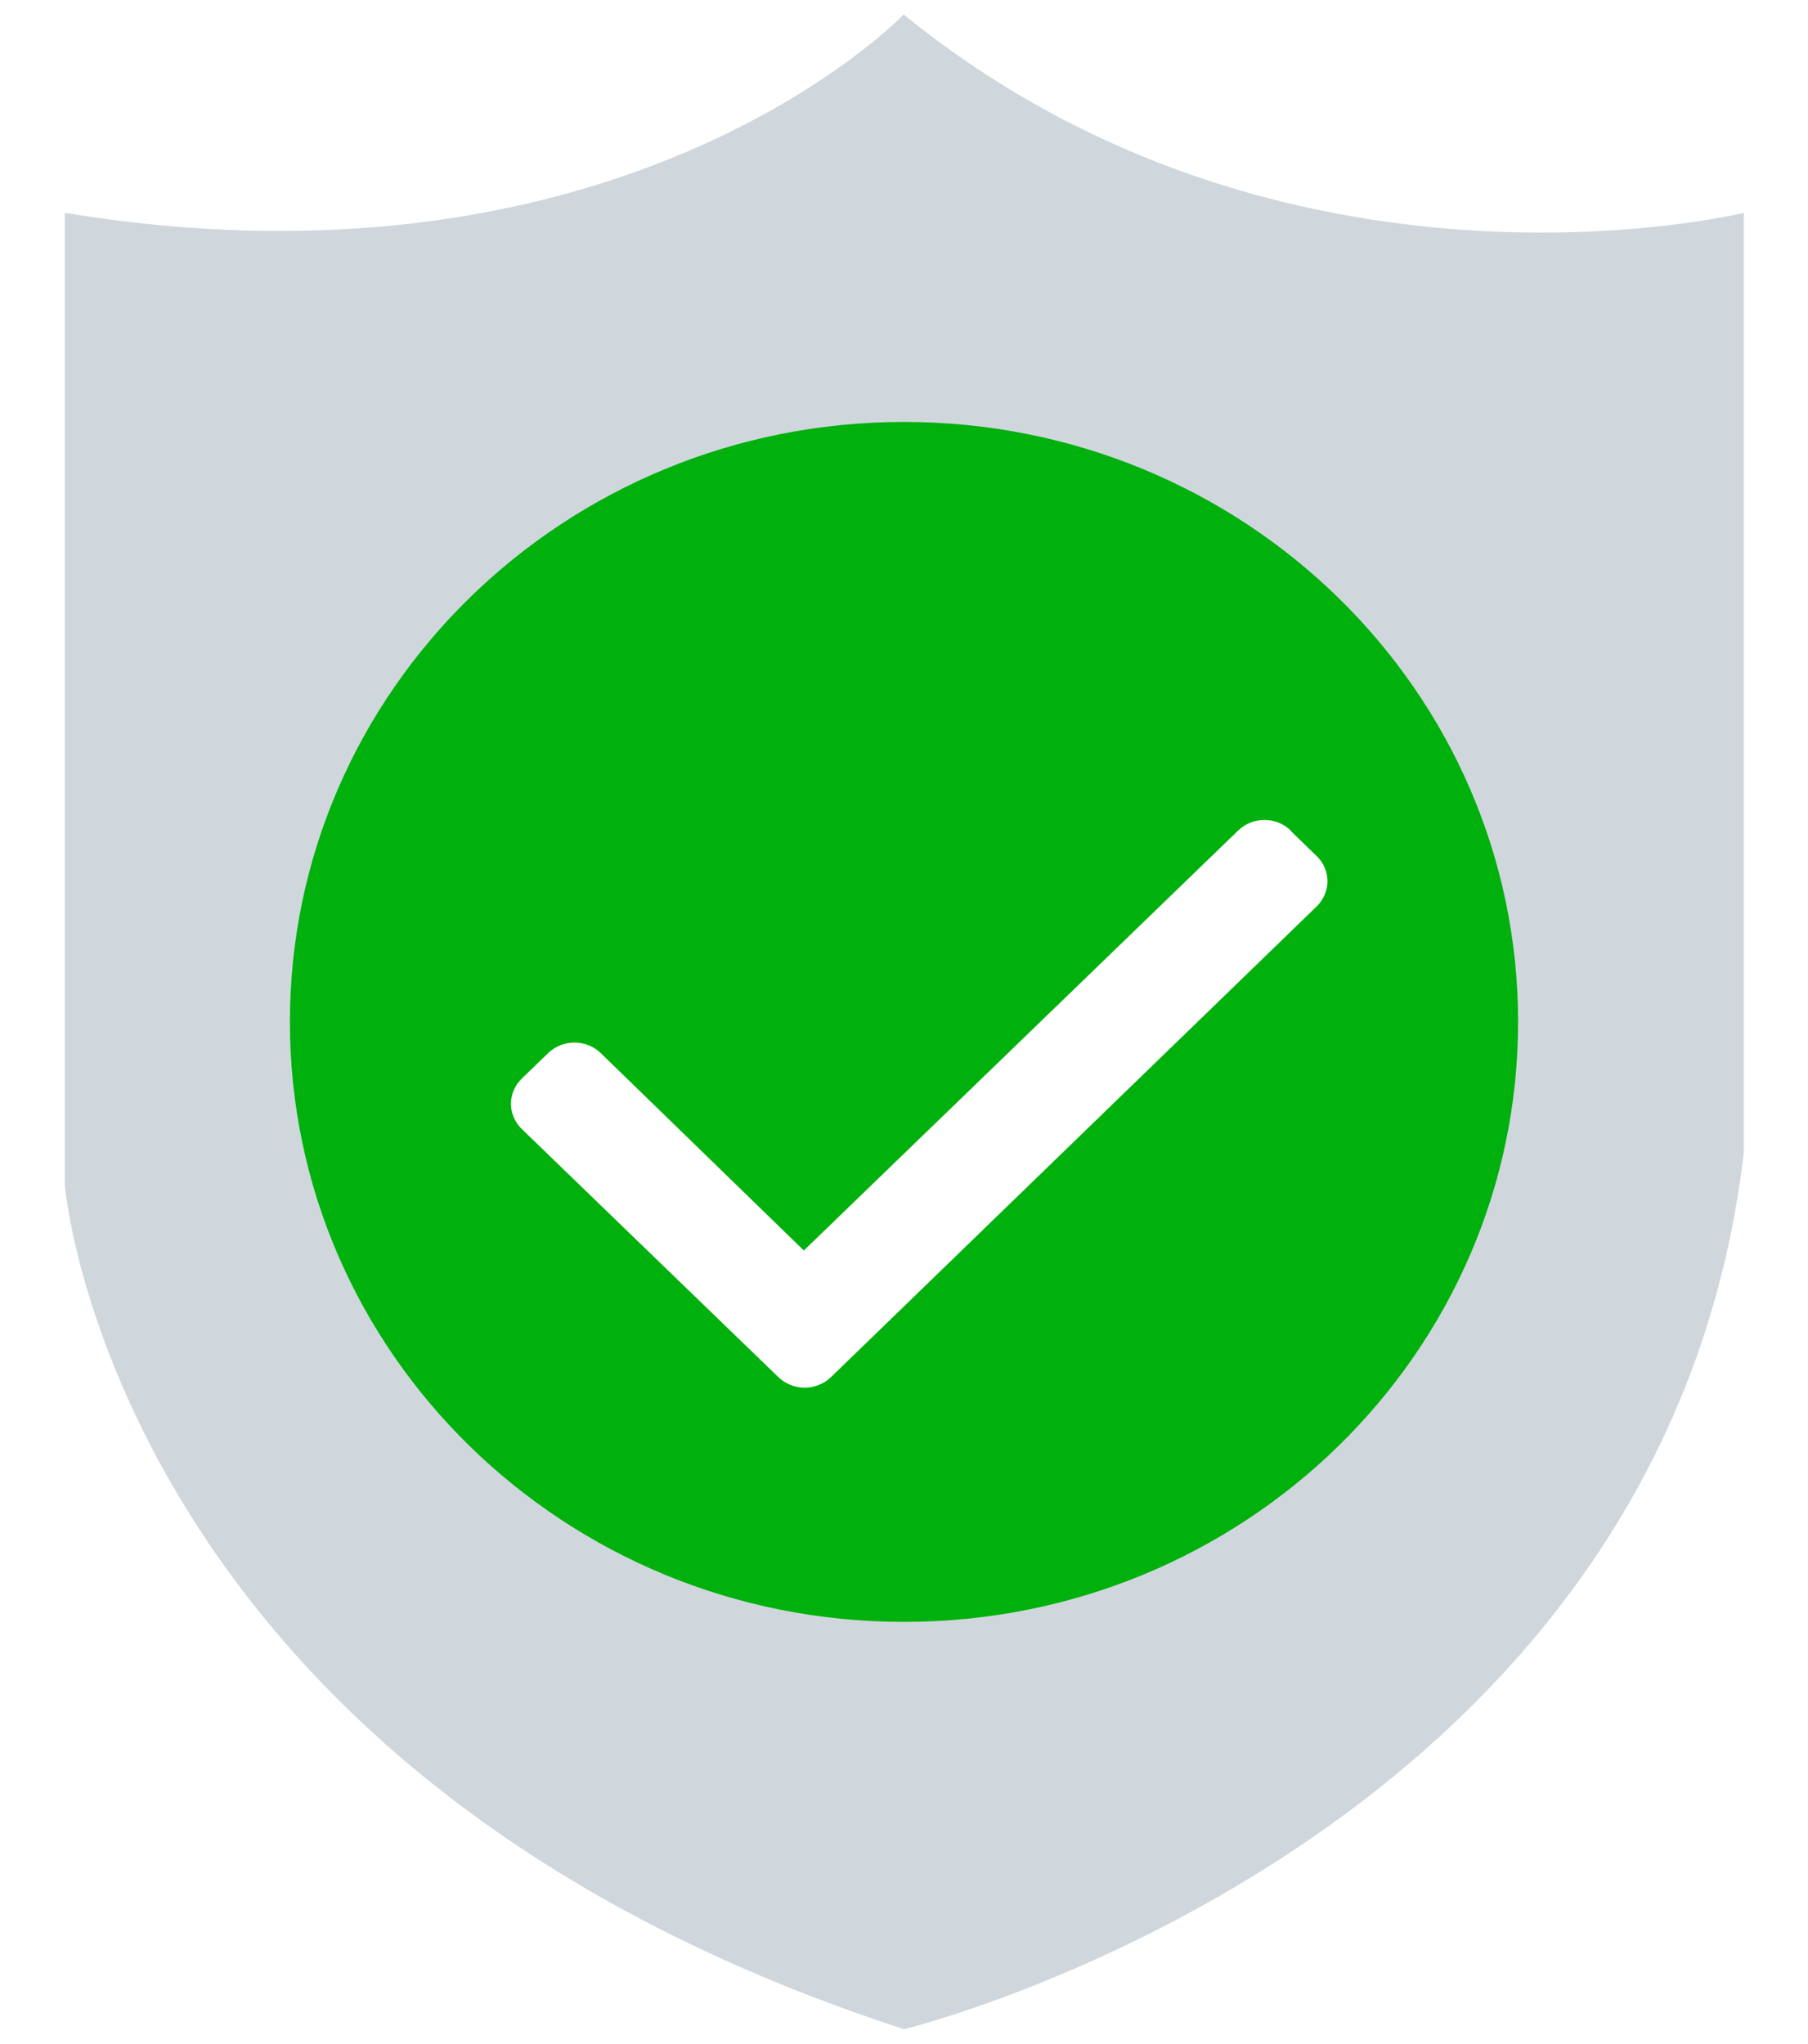 <svg width="23" height="26" viewBox="0 0 23 26" fill="none" xmlns="http://www.w3.org/2000/svg">
<rect width="23" height="26" fill="#E5E5E5"/>
<g clip-path="url(#clip_certin_certified_1)">
<rect width="1440" height="3125" transform="translate(-736 -1266)" fill="white"/>
<rect x="-736" y="-1167" width="1440" height="2720" fill="#E5EDF4" fill-opacity="0.4"/>
<g filter="url(#filter0_certin_certified_1)">
<rect x="-574" y="-353" width="740" height="970" rx="16" fill="white"/>
<rect x="-573.5" y="-352.5" width="739" height="969" rx="15.5" stroke="#EAF0F6"/>
</g>
<mask id="path-4-certin-certified" fill="white">
<path fill-rule="evenodd" clip-rule="evenodd" d="M-510 -59C-514.418 -59 -518 -55.418 -518 -51V-11V317V337C-518 341.418 -514.418 345 -510 345H136C140.418 345 144 341.418 144 337V-11C144 -15.418 140.418 -19 136 -19H-386V-51C-386 -55.418 -389.582 -59 -394 -59H-510Z"/>
</mask>
<path fill-rule="evenodd" clip-rule="evenodd" d="M-510 -59C-514.418 -59 -518 -55.418 -518 -51V-11V317V337C-518 341.418 -514.418 345 -510 345H136C140.418 345 144 341.418 144 337V-11C144 -15.418 140.418 -19 136 -19H-386V-51C-386 -55.418 -389.582 -59 -394 -59H-510Z" fill="white"/>
<path d="M-386 -19H-387V-18H-386V-19ZM-517 -51C-517 -54.866 -513.866 -58 -510 -58V-60C-514.971 -60 -519 -55.971 -519 -51H-517ZM-517 -11V-51H-519V-11H-517ZM-517 317V-11H-519V317H-517ZM-517 337V317H-519V337H-517ZM-510 344C-513.866 344 -517 340.866 -517 337H-519C-519 341.971 -514.971 346 -510 346V344ZM136 344H-510V346H136V344ZM143 337C143 340.866 139.866 344 136 344V346C140.971 346 145 341.971 145 337H143ZM143 -11V337H145V-11H143ZM136 -18C139.866 -18 143 -14.866 143 -11H145C145 -15.971 140.971 -20 136 -20V-18ZM-386 -18H136V-20H-386V-18ZM-387 -51V-19H-385V-51H-387ZM-394 -58C-390.134 -58 -387 -54.866 -387 -51H-385C-385 -55.971 -389.029 -60 -394 -60V-58ZM-510 -58H-394V-60H-510V-58Z" fill="#EAF0F6" mask="url(#path-4-certin-certified)"/>
<path d="M11.496 -2C11.496 -2 7.362 2.33 -1 0.954V15.423C-1 15.423 -0.297 24.165 11.496 28C11.496 28 22.801 25.246 24 14.943V0.954C24 0.954 17.183 2.625 11.496 -2Z" fill="white"/>
<path d="M11.496 0.184C11.496 0.184 7.965 3.883 0.824 2.707V15.07C0.824 15.07 1.425 22.538 11.501 25.811C11.501 25.811 21.16 23.455 22.184 14.655V2.707C22.184 2.707 16.355 4.135 11.496 0.184Z" fill="#CFD7DD"/>
<path d="M11.5 20.63C15.815 20.63 19.312 17.214 19.312 12.999C19.312 8.784 15.815 5.367 11.5 5.367C7.185 5.367 3.688 8.784 3.688 12.999C3.688 17.214 7.185 20.63 11.5 20.63Z" fill="#00B00C"/>
<path d="M16.413 10.563L16.751 10.89C16.838 10.975 16.887 11.09 16.887 11.209C16.887 11.328 16.838 11.443 16.751 11.528L10.57 17.518C10.527 17.56 10.475 17.593 10.417 17.616C10.36 17.639 10.299 17.651 10.237 17.651C10.175 17.651 10.113 17.639 10.056 17.616C9.999 17.593 9.947 17.56 9.903 17.518L6.636 14.359C6.549 14.274 6.5 14.159 6.5 14.04C6.5 13.921 6.549 13.806 6.636 13.721L6.974 13.394C7.018 13.352 7.07 13.318 7.127 13.296C7.184 13.273 7.246 13.261 7.308 13.261C7.37 13.261 7.431 13.273 7.488 13.296C7.546 13.318 7.598 13.352 7.641 13.394L10.226 15.906L15.752 10.563C15.796 10.521 15.848 10.487 15.905 10.464C15.962 10.441 16.023 10.43 16.085 10.43C16.147 10.43 16.209 10.441 16.266 10.464C16.323 10.487 16.375 10.521 16.419 10.563H16.413Z" fill="white"/>
</g>
<defs>
<filter id="filter0_certin_certified_1" x="-589" y="-360" width="770" height="1000" filterUnits="userSpaceOnUse" color-interpolation-filters="sRGB">
<feFlood flood-opacity="0" result="BackgroundImageFix"/>
<feColorMatrix in="SourceAlpha" type="matrix" values="0 0 0 0 0 0 0 0 0 0 0 0 0 0 0 0 0 0 127 0" result="hardAlpha"/>
<feOffset dy="8"/>
<feGaussianBlur stdDeviation="7.5"/>
<feComposite in2="hardAlpha" operator="out"/>
<feColorMatrix type="matrix" values="0 0 0 0 0 0 0 0 0 0 0 0 0 0 0 0 0 0 0.12 0"/>
<feBlend mode="normal" in2="BackgroundImageFix" result="effect1_dropShadow_0_1"/>
<feBlend mode="normal" in="SourceGraphic" in2="effect1_dropShadow_0_1" result="shape"/>
</filter>
<clipPath id="clip_certin_certified_1">
<rect width="1440" height="3125" fill="white" transform="translate(-736 -1266)"/>
</clipPath>
</defs>
</svg>
